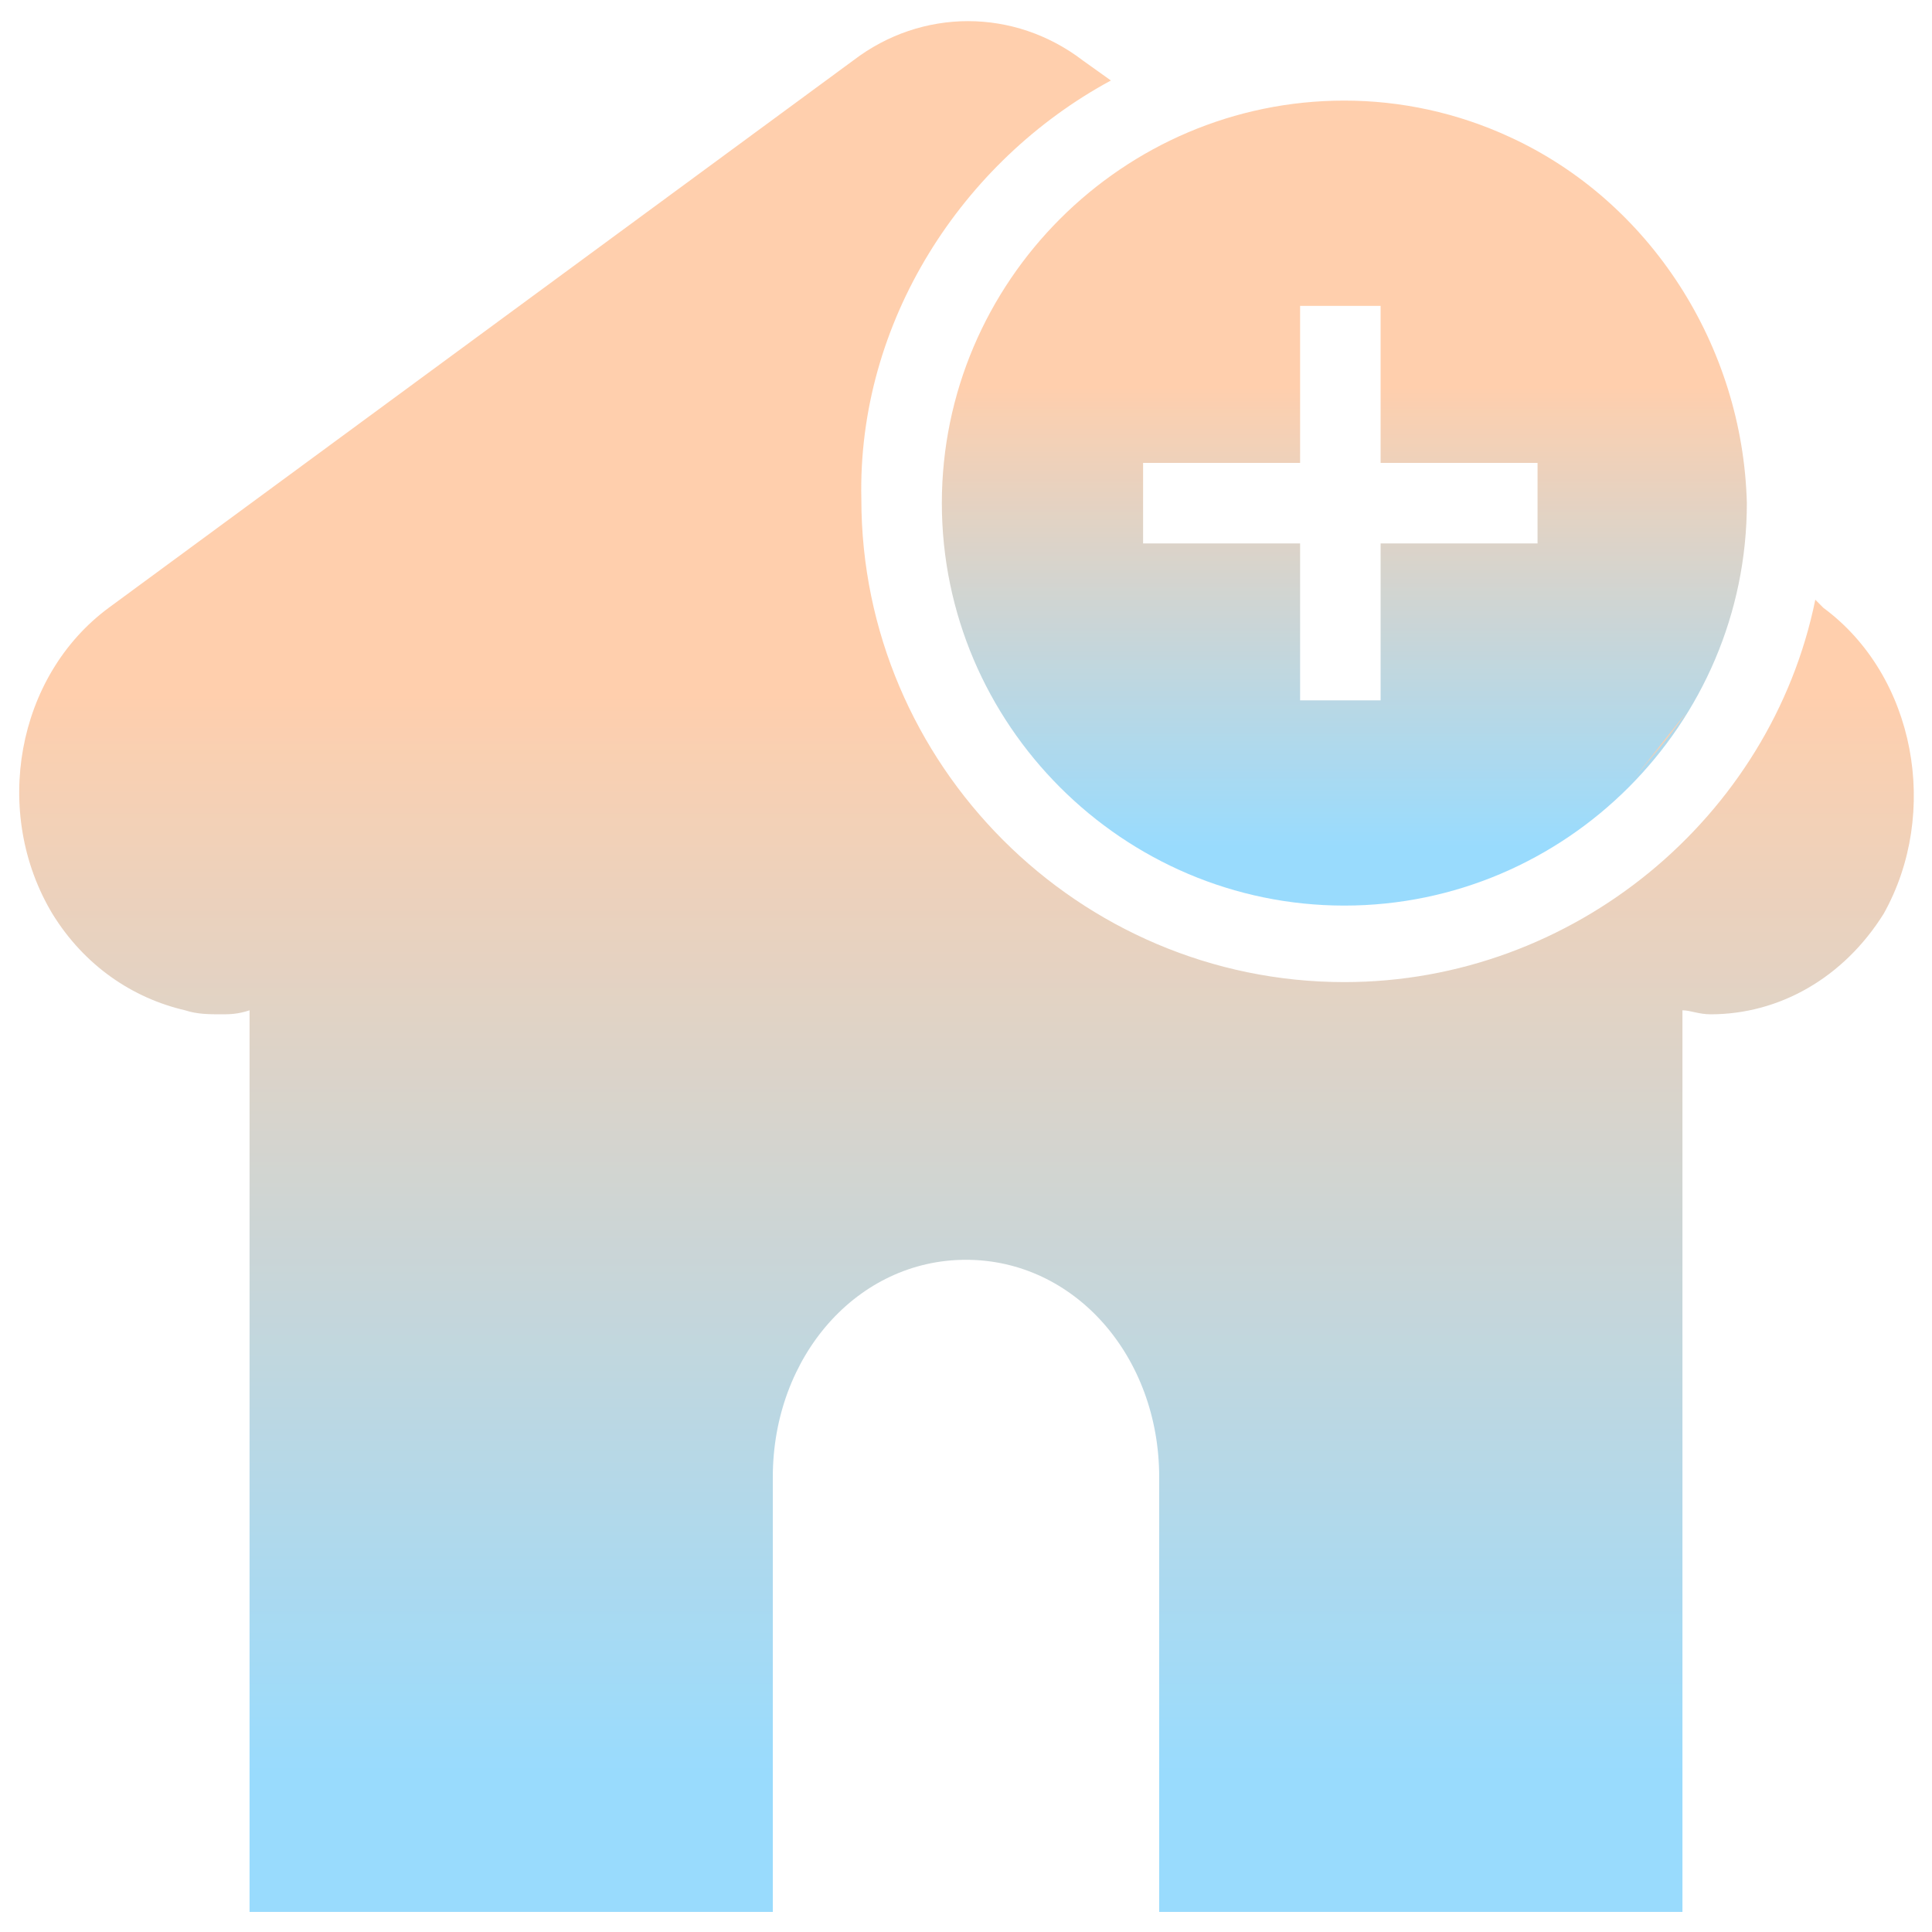 <svg width="30" height="30" viewBox="0 0 30 30" fill="none" xmlns="http://www.w3.org/2000/svg">
<g opacity="0.4" clip-path="url(#clip0_88_237)">
<path d="M23.438 2.125C22.625 1.75 21.75 1.562 20.875 1.562C17.438 1.562 14.625 4.375 14.625 7.812C14.625 11.25 17.438 14.062 20.875 14.062C24.312 14.062 27.125 11.25 27.125 7.812C27.062 5.375 25.625 3.125 23.438 2.125ZM23.875 8.438H21.438V10.875H20.188V8.438H17.75V7.188H20.188V4.75H21.438V7.188H23.875V8.438Z" fill="url(#paint0_linear_88_237)"/>
<path d="M26.188 11.062L25.188 12.312C25.562 11.875 25.875 11.5 26.188 11.062Z" fill="url(#paint1_linear_88_237)"/>
<path d="M28.313 9.438L28.188 9.312C27.5 12.688 24.438 15.25 20.875 15.25C16.75 15.25 13.375 11.875 13.375 7.75C13.313 5 14.938 2.5 17.25 1.25L16.813 0.938C15.75 0.125 14.313 0.125 13.25 0.938L1.688 9.438C0.25 10.5 -0.125 12.625 0.813 14.188C1.313 15 2.063 15.5 2.875 15.688C3.063 15.75 3.25 15.75 3.438 15.75C3.563 15.75 3.688 15.75 3.875 15.688V29.688H12V22.938C12 21.062 13.313 19.562 15 19.562C16.688 19.562 18 21.062 18 22.938V29.688H26.125V15.688C26.25 15.688 26.375 15.75 26.563 15.75C27.625 15.75 28.625 15.188 29.25 14.188C30.125 12.625 29.75 10.5 28.313 9.438Z" fill="url(#paint2_linear_88_237)"/>
</g>
<defs>
<linearGradient id="paint0_linear_88_237" x1="20.875" y1="1.562" x2="20.875" y2="14.062" gradientUnits="userSpaceOnUse">
<stop offset="0.355" stop-color="#FF8732"/>
<stop offset="0.925" stop-color="#01A6FB"/>
</linearGradient>
<linearGradient id="paint1_linear_88_237" x1="25.688" y1="11.062" x2="25.688" y2="12.312" gradientUnits="userSpaceOnUse">
<stop offset="0.355" stop-color="#FF8732"/>
<stop offset="0.925" stop-color="#01A6FB"/>
</linearGradient>
<linearGradient id="paint2_linear_88_237" x1="15.008" y1="0.328" x2="15.008" y2="29.688" gradientUnits="userSpaceOnUse">
<stop offset="0.355" stop-color="#FF8732"/>
<stop offset="0.925" stop-color="#01A6FB"/>
</linearGradient>
<clipPath id="clip0_88_237">
<rect width="30" height="30" fill="white"/>
</clipPath>
</defs>
</svg>
